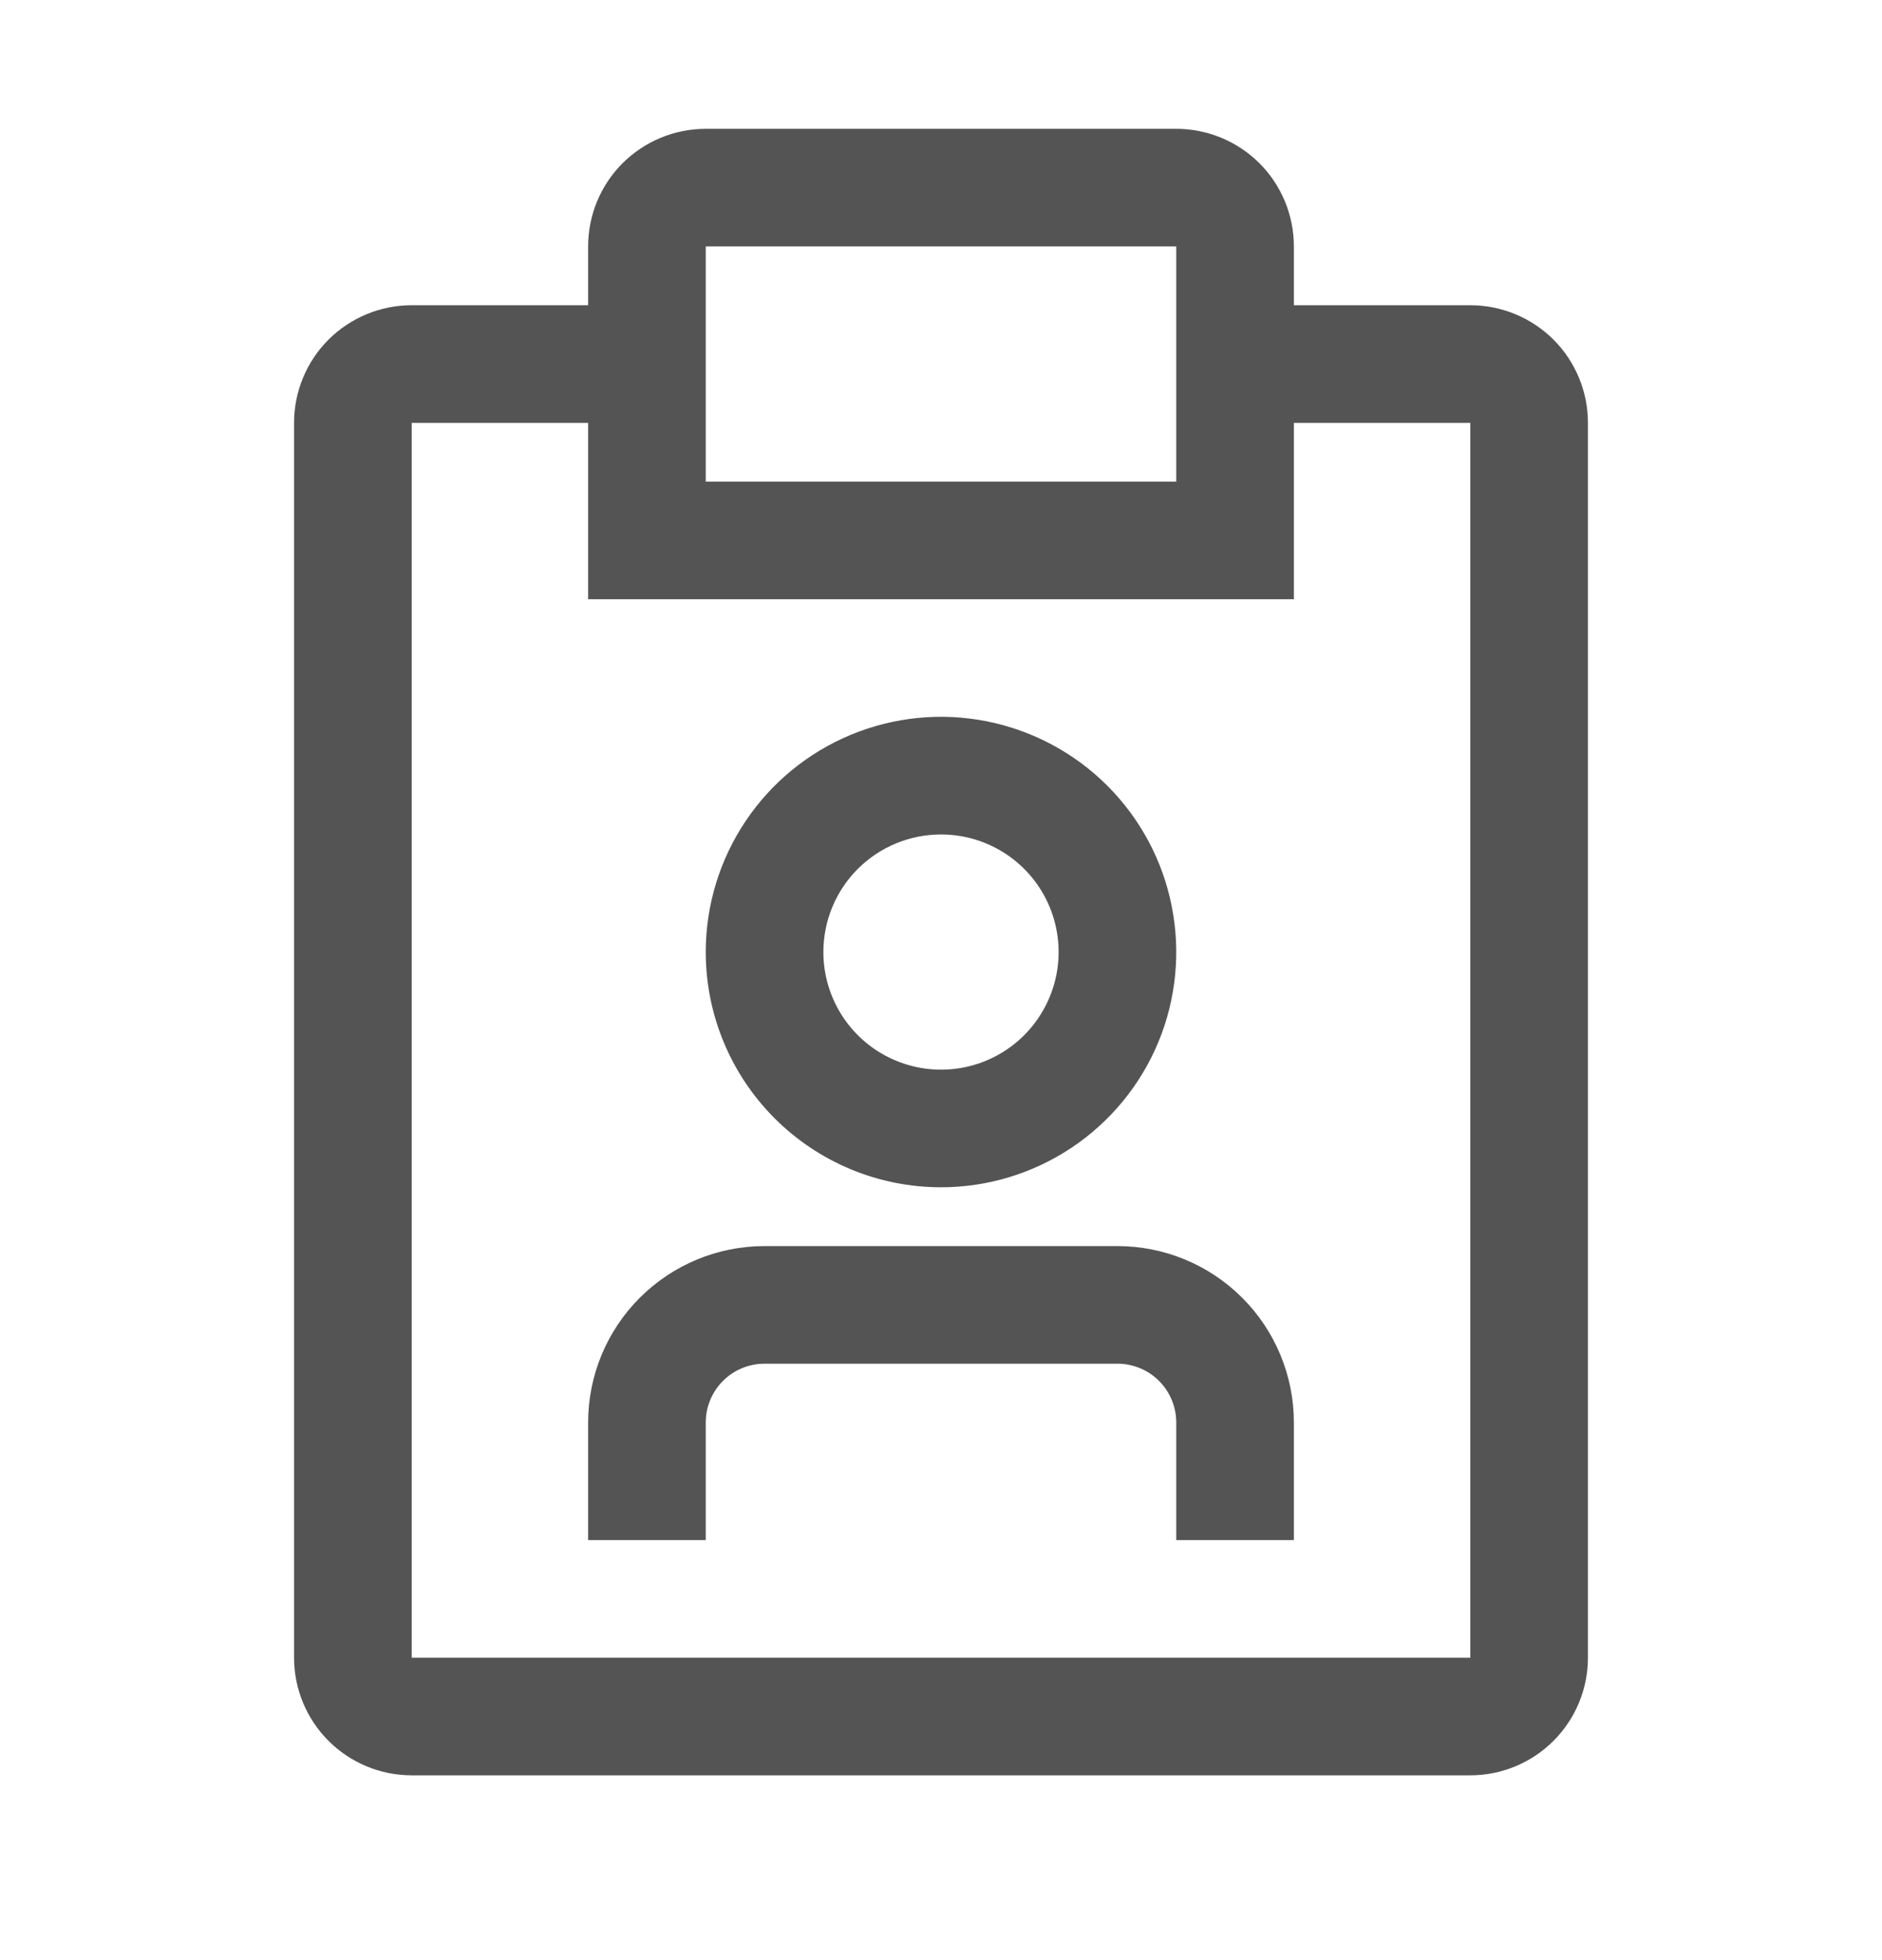 <svg width="24" height="25" viewBox="0 0 24 25" fill="none" xmlns="http://www.w3.org/2000/svg">
<path d="M14.25 15.893H9.75C9.153 15.893 8.581 16.13 8.159 16.552C7.737 16.974 7.5 17.546 7.5 18.143V19.643H9V18.143C9 17.944 9.079 17.753 9.22 17.612C9.36 17.472 9.551 17.393 9.75 17.393H14.25C14.449 17.393 14.64 17.472 14.78 17.612C14.921 17.753 15 17.944 15 18.143V19.643H16.5V18.143C16.5 17.546 16.263 16.974 15.841 16.552C15.419 16.13 14.847 15.893 14.25 15.893ZM12 15.143C12.593 15.143 13.173 14.967 13.667 14.637C14.16 14.307 14.545 13.839 14.772 13.291C14.999 12.742 15.058 12.139 14.942 11.557C14.827 10.975 14.541 10.441 14.121 10.021C13.702 9.602 13.167 9.316 12.585 9.2C12.003 9.084 11.4 9.144 10.852 9.371C10.304 9.598 9.835 9.983 9.506 10.476C9.176 10.969 9 11.549 9 12.143C9 12.938 9.316 13.701 9.879 14.264C10.441 14.826 11.204 15.143 12 15.143ZM12 10.643C12.297 10.643 12.587 10.731 12.833 10.895C13.08 11.06 13.272 11.294 13.386 11.569C13.499 11.843 13.529 12.144 13.471 12.435C13.413 12.726 13.27 12.993 13.061 13.203C12.851 13.413 12.584 13.556 12.293 13.614C12.002 13.672 11.7 13.642 11.426 13.528C11.152 13.415 10.918 13.223 10.753 12.976C10.588 12.729 10.5 12.439 10.5 12.143C10.5 11.745 10.658 11.363 10.939 11.082C11.221 10.801 11.602 10.643 12 10.643V10.643Z" fill="#545454"/>
<path d="M18.75 3.893H16.5V3.143C16.5 2.745 16.342 2.363 16.061 2.082C15.779 1.801 15.398 1.643 15 1.643H9C8.602 1.643 8.221 1.801 7.939 2.082C7.658 2.363 7.5 2.745 7.5 3.143V3.893H5.25C4.852 3.893 4.471 4.051 4.189 4.332C3.908 4.613 3.75 4.995 3.75 5.393V21.143C3.75 21.54 3.908 21.922 4.189 22.203C4.471 22.485 4.852 22.643 5.25 22.643H18.75C19.148 22.643 19.529 22.485 19.811 22.203C20.092 21.922 20.25 21.54 20.25 21.143V5.393C20.25 4.995 20.092 4.613 19.811 4.332C19.529 4.051 19.148 3.893 18.75 3.893V3.893ZM9 3.143H15V6.143H9V3.143ZM18.75 21.143H5.25V5.393H7.5V7.643H16.5V5.393H18.75V21.143Z" fill="#545454"/>
</svg>
